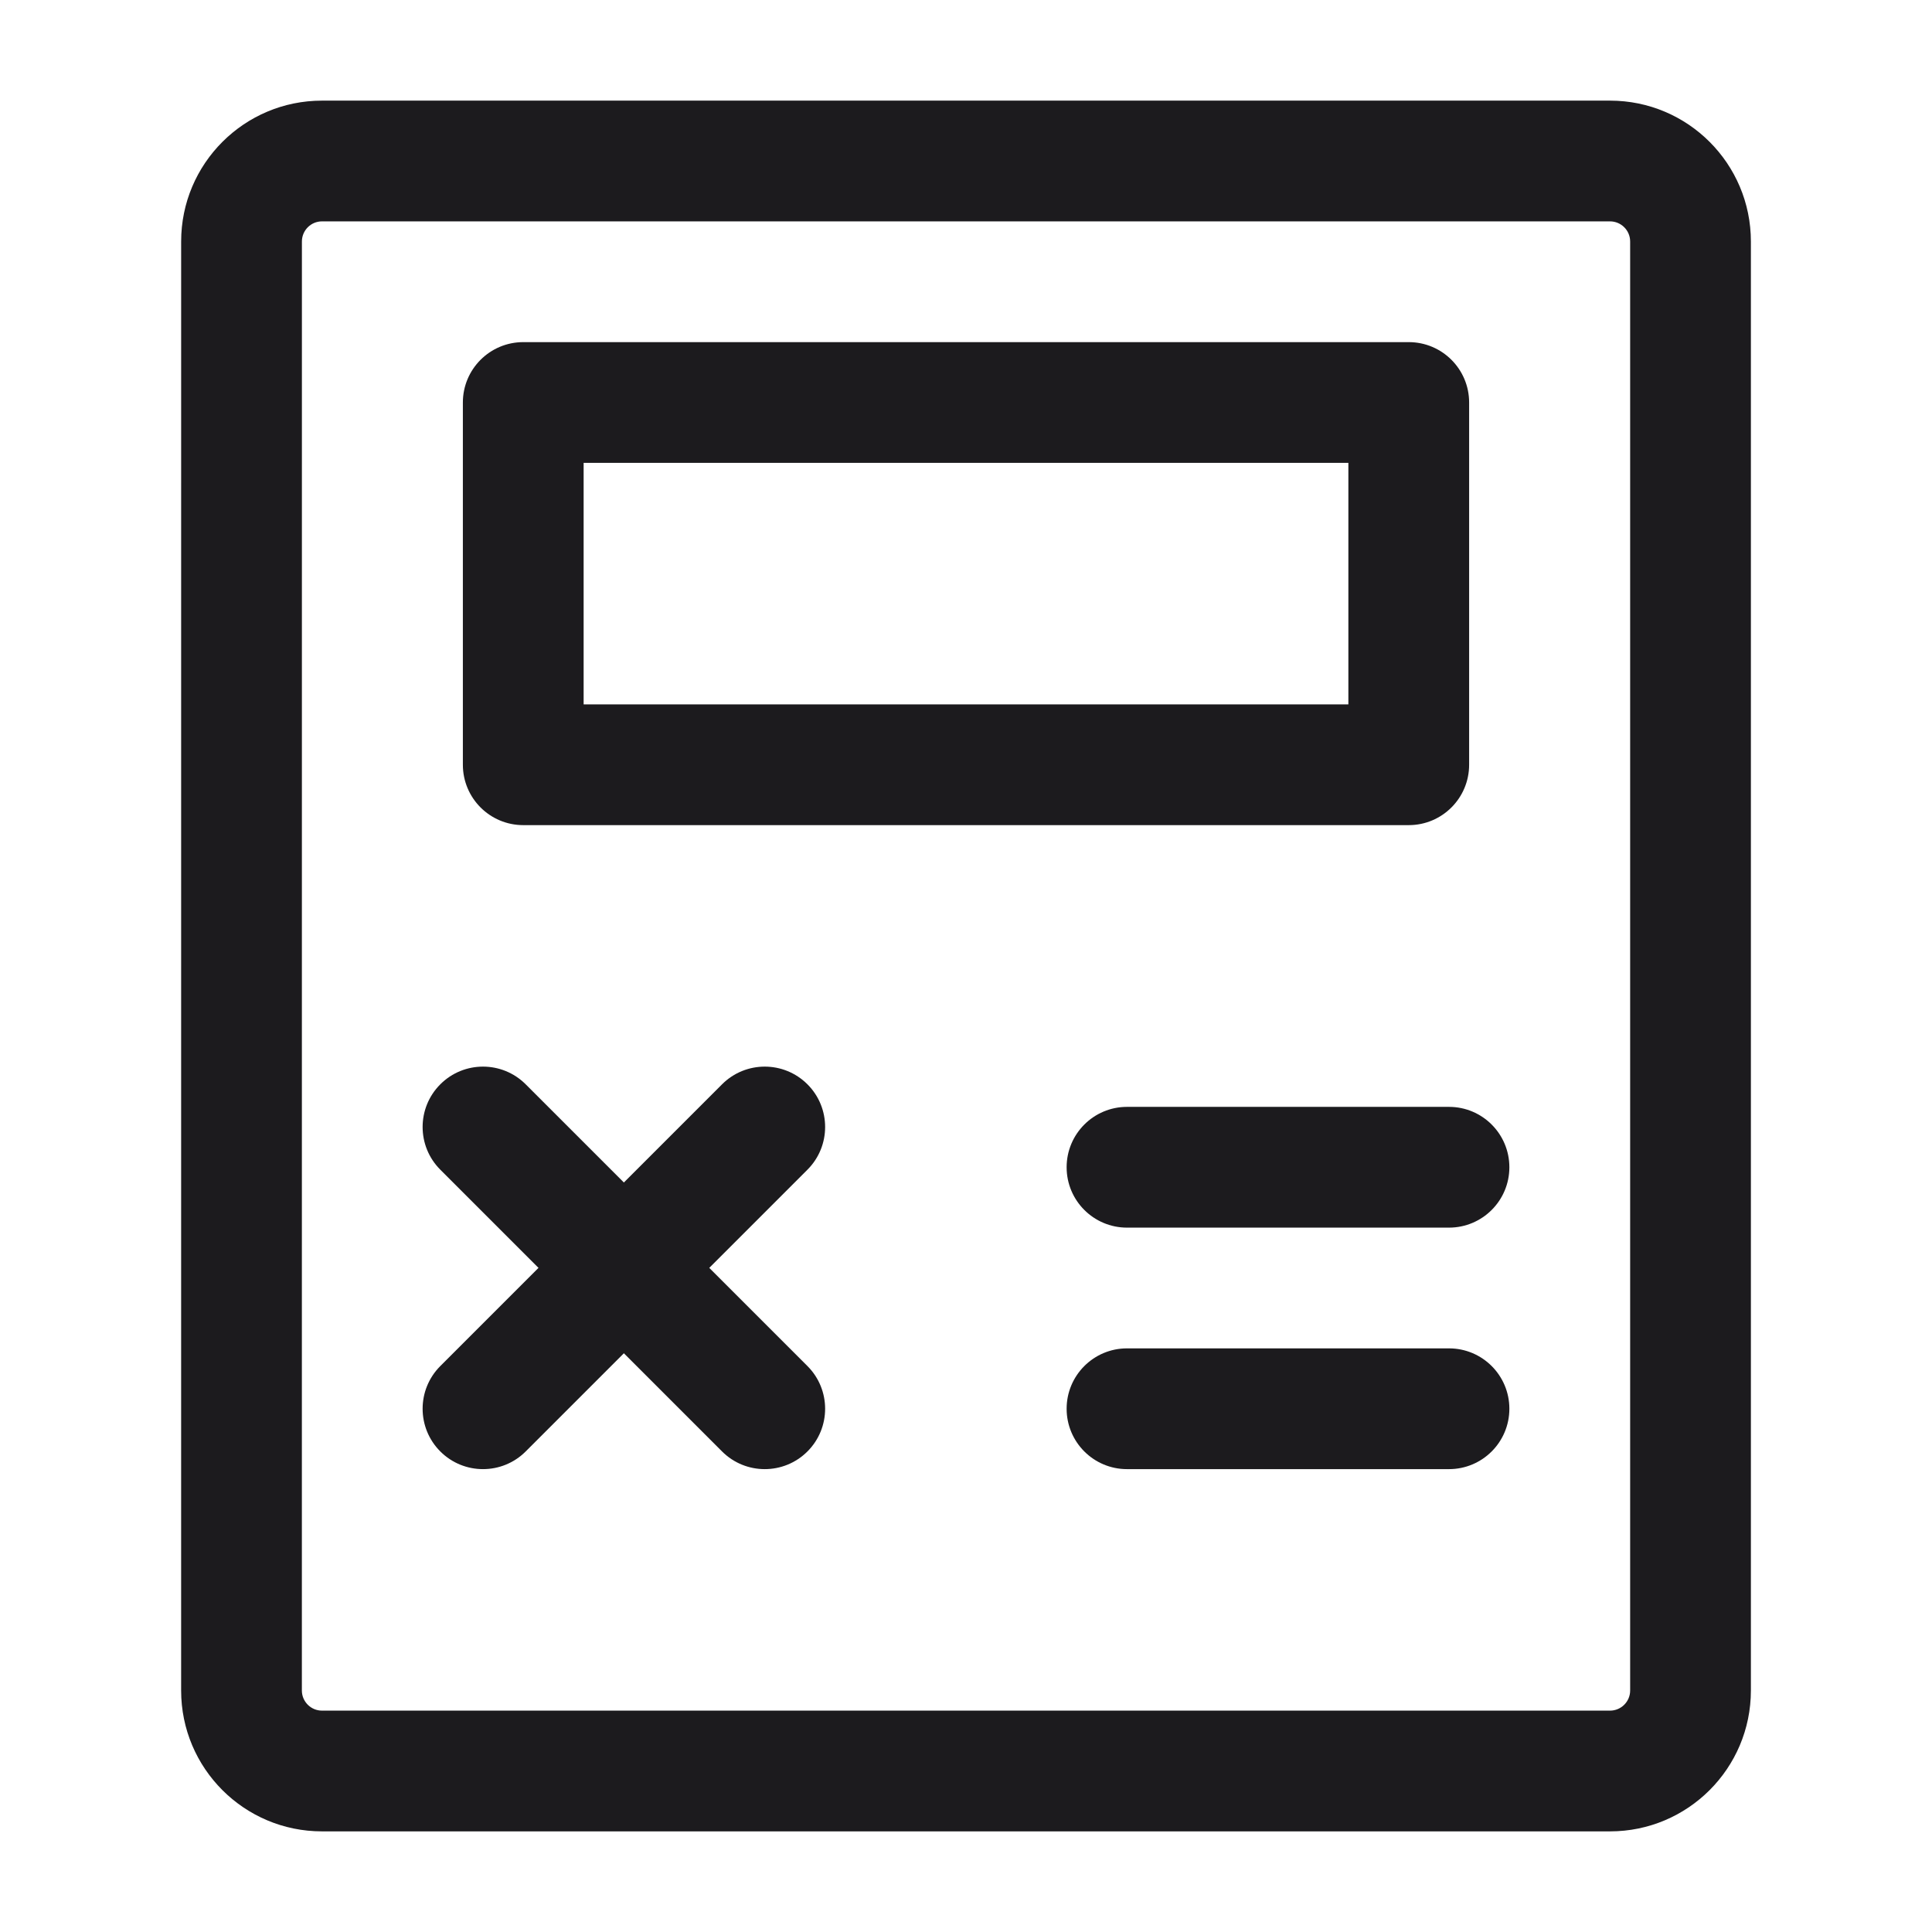 <svg width="105" height="105" viewBox="0 0 105 105" fill="none" xmlns="http://www.w3.org/2000/svg">
<path fill-rule="evenodd" clip-rule="evenodd" d="M9.845 13.125C9.845 8.896 13.273 5.469 17.501 5.469H87.501C91.73 5.469 95.157 8.897 95.157 13.125V91.875C95.157 96.103 91.73 99.531 87.501 99.531H17.5C13.271 99.531 9.844 96.103 9.844 91.875L9.845 13.125ZM17.501 12.031C16.897 12.031 16.408 12.521 16.408 13.125L16.406 91.875C16.406 92.479 16.896 92.969 17.5 92.969H87.501C88.105 92.969 88.595 92.479 88.595 91.875V13.125C88.595 12.521 88.105 12.031 87.501 12.031H17.501Z" fill="#1C1B1E"/>
<path fill-rule="evenodd" clip-rule="evenodd" d="M25.156 21.875C25.156 20.063 26.625 18.594 28.438 18.594H76.562C78.375 18.594 79.844 20.063 79.844 21.875V41.562C79.844 43.375 78.375 44.844 76.562 44.844H28.438C26.625 44.844 25.156 43.375 25.156 41.562V21.875ZM31.719 25.156V38.281H73.281V25.156H31.719Z" fill="#1C1B1E"/>
<path fill-rule="evenodd" clip-rule="evenodd" d="M23.93 58.93C25.211 57.648 27.289 57.648 28.57 58.93L43.883 74.242C45.164 75.524 45.164 77.601 43.883 78.883C42.601 80.164 40.524 80.164 39.242 78.883L23.93 63.57C22.648 62.289 22.648 60.211 23.93 58.93Z" fill="#1C1B1E"/>
<path fill-rule="evenodd" clip-rule="evenodd" d="M43.883 58.93C45.164 60.211 45.164 62.289 43.883 63.57L28.57 78.883C27.289 80.164 25.211 80.164 23.93 78.883C22.648 77.601 22.648 75.524 23.93 74.242L39.242 58.93C40.524 57.648 42.601 57.648 43.883 58.93Z" fill="#1C1B1E"/>
<path fill-rule="evenodd" clip-rule="evenodd" d="M57.969 76.562C57.969 74.75 59.438 73.281 61.25 73.281H78.75C80.562 73.281 82.031 74.75 82.031 76.562C82.031 78.375 80.562 79.844 78.75 79.844H61.25C59.438 79.844 57.969 78.375 57.969 76.562Z" fill="#1C1B1E"/>
<path fill-rule="evenodd" clip-rule="evenodd" d="M57.969 63.438C57.969 61.625 59.438 60.156 61.25 60.156H78.75C80.562 60.156 82.031 61.625 82.031 63.438C82.031 65.25 80.562 66.719 78.75 66.719H61.25C59.438 66.719 57.969 65.25 57.969 63.438Z" fill="#1C1B1E"/>
</svg>
